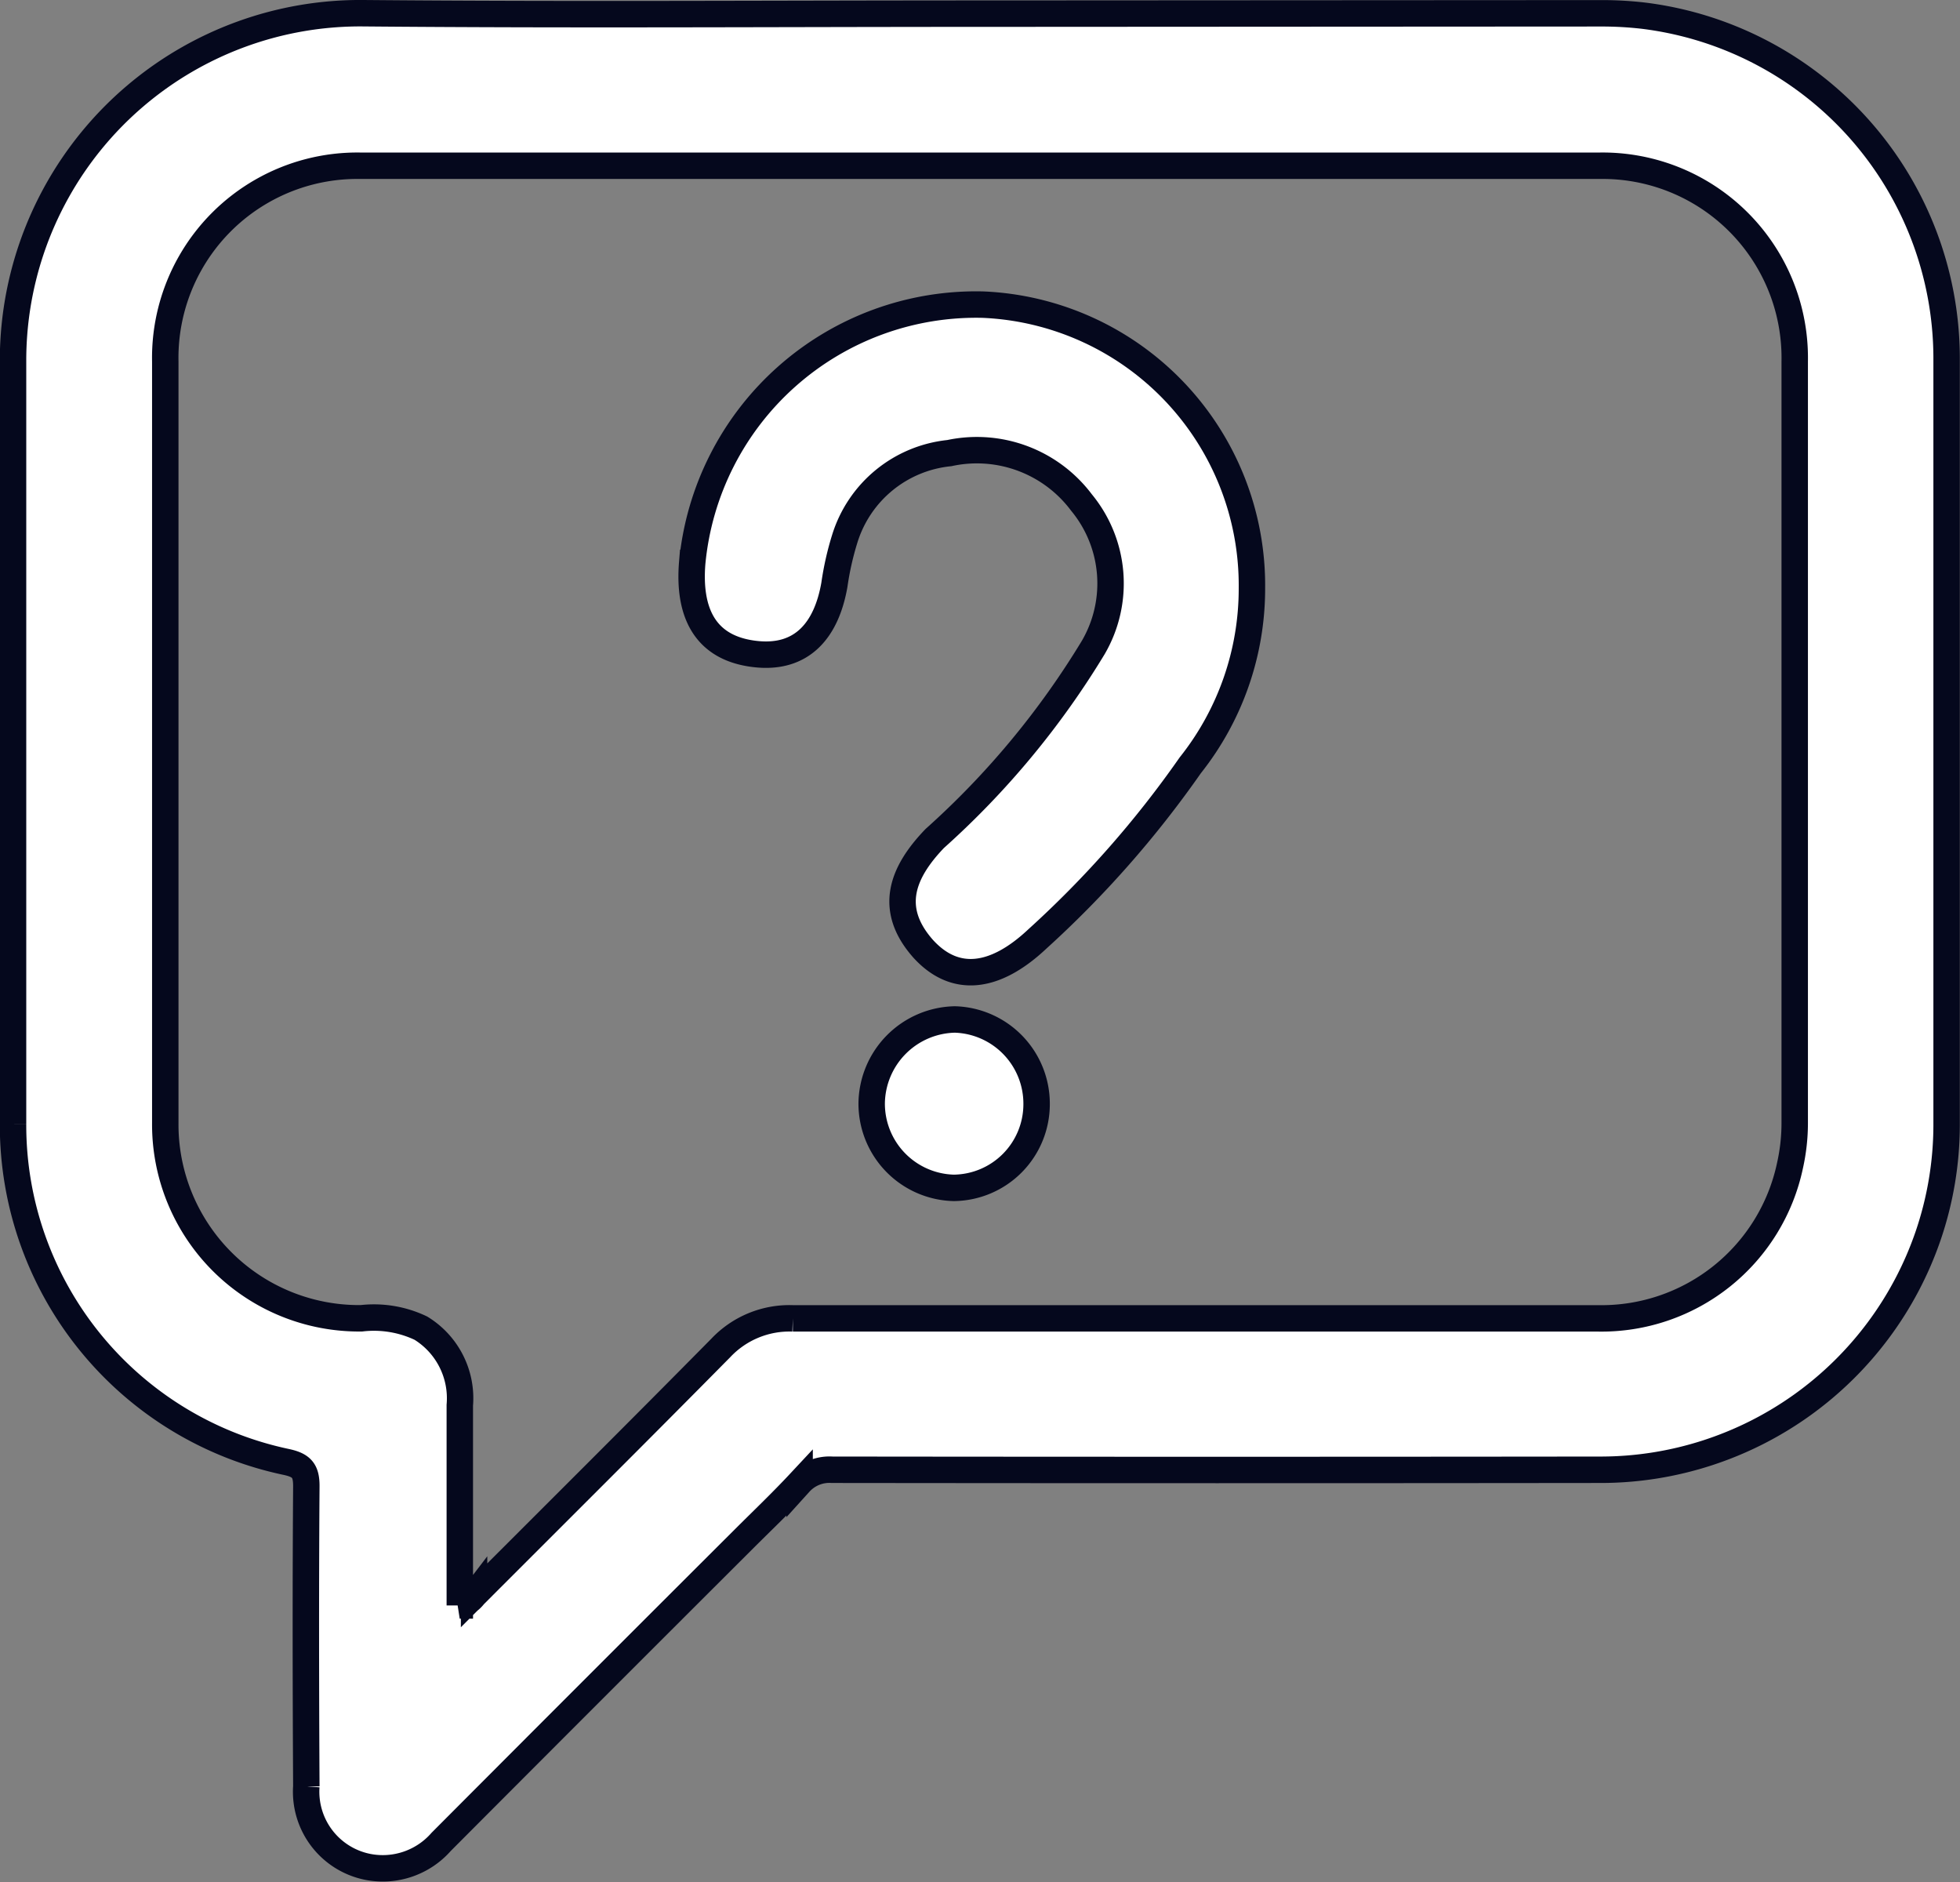 <svg xmlns="http://www.w3.org/2000/svg" width="22.247" height="21.357" viewBox="0 0 22.247 21.357"><rect x="0" y="0" width="22.247" height="21.357" fill="#808080" stroke="none"/><defs><style>.a{fill:#fff;stroke:#05081d;stroke-width:0.3px;}</style></defs><g transform="translate(0.15 0.15)"><g transform="translate(0 0)"><path class="a" d="M-1225.212,80.564c-2.333,0-4.666.016-7-.005a3.941,3.941,0,0,0-3.934,3.353,3.951,3.951,0,0,0-.044.578q0,4.338,0,8.676a3.907,3.907,0,0,0,3.1,3.833c.178.038.231.1.229.282-.008,1.134-.006,2.268,0,3.4a.869.869,0,0,0,.7.914.882.882,0,0,0,.831-.285q1.708-1.713,3.42-3.421c.217-.217.439-.428.648-.652a.456.456,0,0,1,.369-.149q4.37.005,8.74,0a3.931,3.931,0,0,0,3.7-2.655,3.9,3.9,0,0,0,.21-1.25q0-4.362,0-8.724a3.922,3.922,0,0,0-3.44-3.872,4.133,4.133,0,0,0-.5-.027Zm-5.907,18.064V98.42q0-1.032,0-2.064a.933.933,0,0,0-.442-.875,1.24,1.24,0,0,0-.674-.112,2.2,2.2,0,0,1-2.227-2.216q0-4.322,0-8.643a2.18,2.18,0,0,1,2.216-2.22q7.031,0,14.062,0a2.181,2.181,0,0,1,2.217,2.22q0,4.322,0,8.643a2.209,2.209,0,0,1-.053.48,2.187,2.187,0,0,1-2.175,1.737q-4.572,0-9.144,0a1.071,1.071,0,0,0-.818.336c-.929.941-1.867,1.873-2.8,2.807A.334.334,0,0,1-1231.12,98.628Z" transform="translate(1236.188 -80.559)"/></g><path class="a" d="M-991.027,186.222a3.22,3.22,0,0,1-.7,2.009,11.687,11.687,0,0,1-1.735,1.97c-.494.465-.947.5-1.3.108-.4-.455-.23-.868.135-1.248a9.522,9.522,0,0,0,1.8-2.169,1.443,1.443,0,0,0-.135-1.644,1.484,1.484,0,0,0-1.5-.56,1.389,1.389,0,0,0-1.186.97,3.354,3.354,0,0,0-.118.523c-.089.512-.365.852-.907.786-.582-.07-.751-.495-.707-1.034a3.237,3.237,0,0,1,3.3-2.93A3.189,3.189,0,0,1-991.027,186.222Z" transform="translate(1005.087 -179.696)"/><path class="a" d="M-933.177,434.557a.956.956,0,0,1,.928.963.95.95,0,0,1-.941.948.956.956,0,0,1-.931-.961A.964.964,0,0,1-933.177,434.557Z" transform="translate(943.865 -423.138)"/></g></svg>